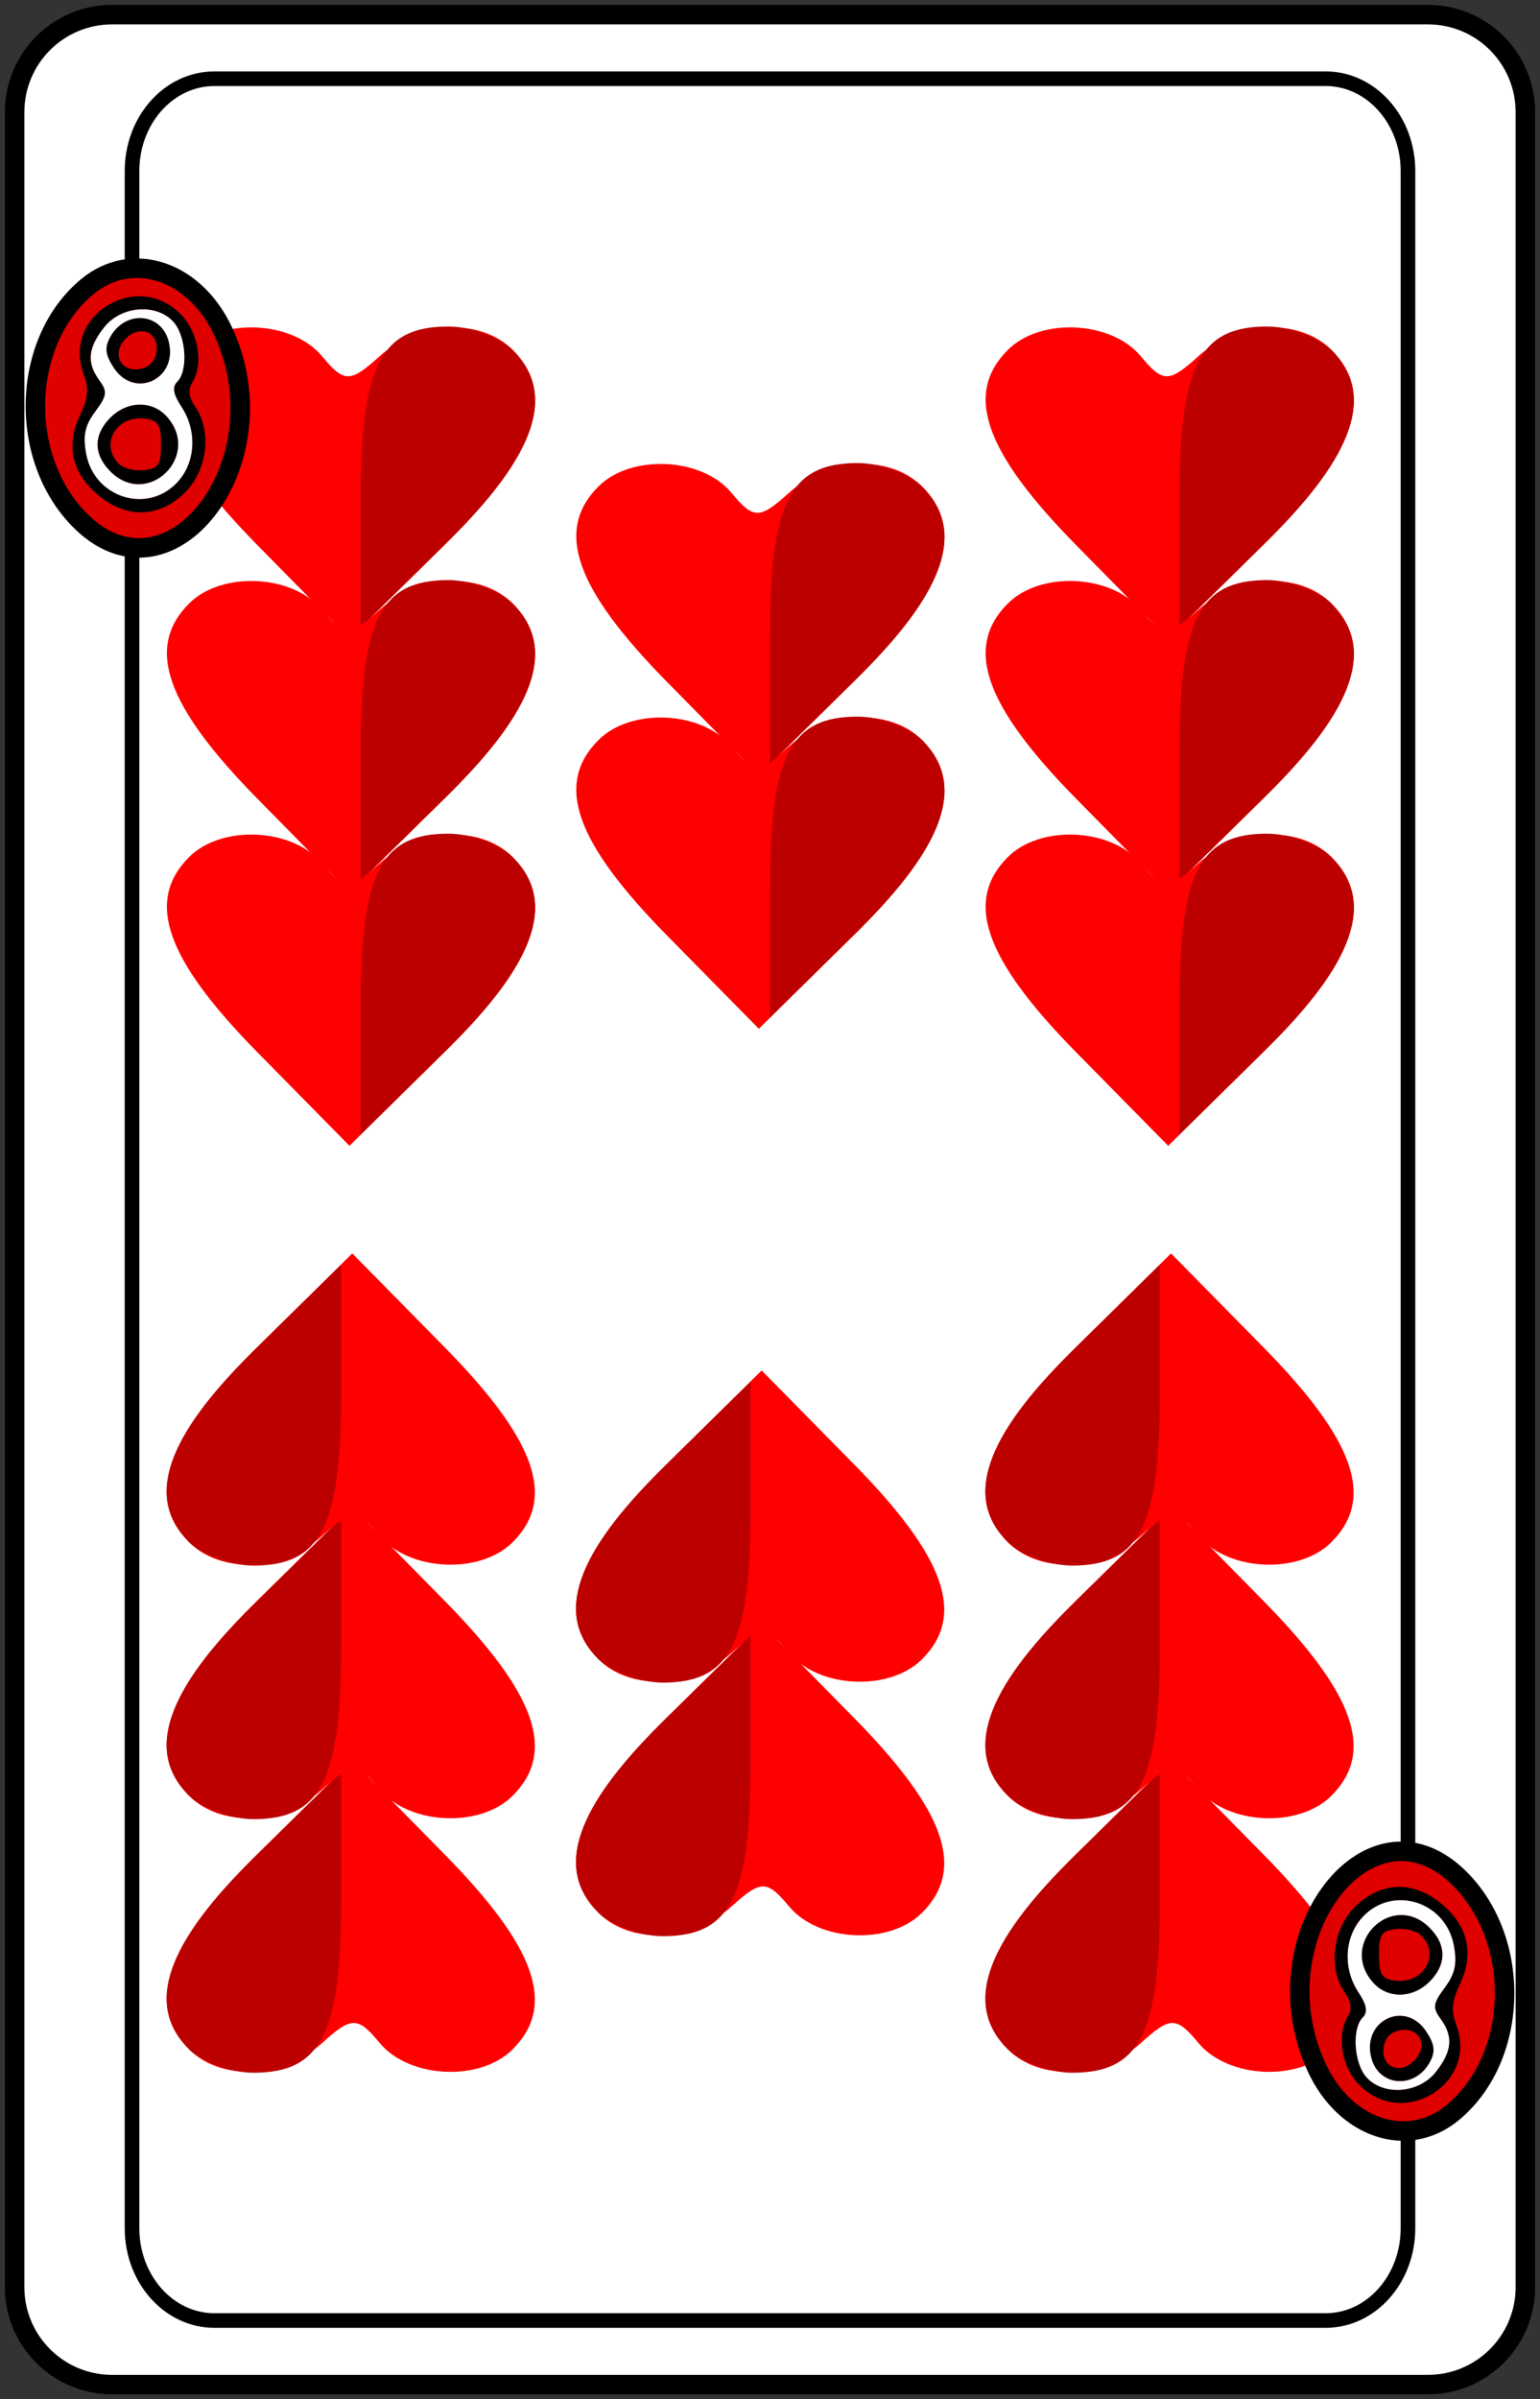 <?xml version="1.0" encoding="UTF-8" standalone="no"?>
<!-- Created with Inkscape (http://www.inkscape.org/) -->

<svg xmlns:dc="http://purl.org/dc/elements/1.1/" xmlns:cc="http://creativecommons.org/ns#" xmlns:rdf="http://www.w3.org/1999/02/22-rdf-syntax-ns#" xmlns:svg="http://www.w3.org/2000/svg" xmlns="http://www.w3.org/2000/svg" xmlns:xlink="http://www.w3.org/1999/xlink" version="1.1" width="158" height="246" viewBox="0 0 158 246" id="svg10047">
  <rect x="0" y="0" width="158" height="246" fill="#333333" stroke="none"/>
  <defs id="defs3059">
    <path d="m -1.067,-0.78 0,3.219 -3.094,-1.531 c -3.234,-1.614 -10.303,-1.322 -12.125,0.5 -0.571,0.571 0.672,0.536 3.031,-0.094 2.628,-0.701 5.096,-0.761 7.313,-0.125 3.227,0.925 3.728,1.691 5.5,8.219 0.521,1.921 2.375,0.41 2.375,-1.938 0,-5.452 5.802,-8.205 12.781,-6.062 2.333,0.716 3.181,0.743 2.5,0.062 C 15.331,-0.413 8.316,-0.734 5.027,0.907 l -3.094,1.531 0,-3.219 c 0.008,-3.059 0.357,-4.311 -1.5,-4.311 -1.857,0 -1.51,2.218 -1.5,4.311 z" transform="translate(-1,0)" id="brown-bottom" style="color:#000000;fill:#9b0000;fill-opacity:1;fill-rule:nonzero;stroke:#000000;stroke-width:0;stroke-linecap:butt;stroke-linejoin:miter;stroke-miterlimit:4;stroke-opacity:1;stroke-dasharray:none;stroke-dashoffset:0;marker:none;visibility:visible;display:inline;overflow:visible;enable-background:accumulate" />
    <g transform="translate(-246,-14.261)" id="hl">
      <path d="M 240.714,19.217 C 235.995,14.426 234.951,11.449 237.2,9.2 c 1.672,-1.672 5.308,-1.498 6.821,0.325 1.134,1.367 1.441,1.367 2.951,0 C 248.992,7.697 252.147,7.547 253.8,9.2 c 2.293,2.293 1.196,5.379 -3.586,10.089 l -4.786,4.714 -4.714,-4.786 z" id="path4346" style="fill:#fe0000" />
      <path d="M 246,16.908 C 246,10.012 247.016,8 250.5,8 c 1.155,0 2.64,0.54 3.3,1.2 2.258,2.258 1.207,5.376 -3.3,9.8 l -4.5,4.416 0,-6.508 z" id="path4306" style="fill:#bc0000" />
    </g>
    <g id="cf">
      <path d="m 78.25,117.25 c 0,2.762 -2.238,5 -5,5 H 5.75 c -2.761,0 -5,-2.238 -5,-5 V 5.75 c 0,-2.762 2.239,-5 5,-5 h 67.5 c 2.762,0 5,2.238 5,5 v 111.5 z" id="path8383" style="fill:#ffffff;stroke:#000000;stroke-width:1" />
      <path d="m 72.227,114.234 c 0,2.613 -1.89,4.73 -4.223,4.73 H 10.996 c -2.332,0 -4.223,-2.117 -4.223,-4.73 V 8.766 c 0,-2.613 1.891,-4.73 4.223,-4.73 h 57.008 c 2.333,0 4.223,2.117 4.223,4.73 V 114.234 z" id="path10068" style="fill:#ffffff;stroke:#000000;stroke-width:0.75" />
    </g>
    <g transform="matrix(0.346,0,0,0.346,-164.709,-104.562)" id="letter-8">
      <path d="m 493.377,392.885 c -3.843,-3.233 -4.78,-7.344 -2.682,-11.764 1.236,-2.604 1.367,-4.014 0.568,-6.116 -3.276,-8.617 7.766,-15.519 14.328,-8.957 2.719,2.719 3.498,7.453 1.696,10.302 -0.593,0.937 -0.413,2.147 0.515,3.473 2.495,3.562 1.809,9.359 -1.498,12.667 -3.805,3.805 -8.698,3.955 -12.927,0.396 z m 11.739,-1.855 c 2.732,-2.908 3.012,-7.593 0.668,-11.17 -1.262,-1.925 -1.441,-2.964 -0.651,-3.754 1.641,-1.641 1.315,-6.79 -0.562,-8.864 -2.532,-2.798 -7.76,-2.388 -10.272,0.806 -2.42,3.076 -2.61,5.248 -0.69,7.873 1.205,1.648 1.124,2.24 -0.627,4.608 -1.54,2.083 -1.853,3.548 -1.343,6.272 1.219,6.495 9.041,8.95 13.476,4.229 z m -9.889,-1.618 c -2.546,-2.546 -2.546,-5.454 0,-8 2.496,-2.496 6.173,-2.571 8.345,-0.171 5.262,5.815 -2.804,13.713 -8.345,8.171 z m 7.5,-4 c 0,-2.893 -0.4,-3.557 -2.305,-3.827 -4.259,-0.604 -6.851,3.771 -3.952,6.67 0.684,0.684 2.371,1.111 3.75,0.95 2.143,-0.25 2.507,-0.802 2.507,-3.793 z m -7.008,-11.373 c -1.25,-1.908 -1.383,-2.963 -0.564,-4.493 2.209,-4.127 7.632,-3.735 8.728,0.63 1.387,5.526 -5.072,8.581 -8.164,3.862 z m 6.329,-2.382 c 0.407,-2.866 -2.41,-4.084 -4.534,-1.96 -2.124,2.124 -0.906,4.941 1.96,4.534 1.452,-0.206 2.368,-1.123 2.575,-2.575 z" id="path6237" style="fill:#000000" />
      <path d="m 495.718,374.04 c -1.25,-1.908 -1.383,-2.963 -0.564,-4.493 2.209,-4.127 7.632,-3.735 8.728,0.63 1.387,5.526 -5.072,8.581 -8.164,3.862 z m -0.492,15.373 c -2.546,-2.546 -2.546,-5.454 0,-8 2.496,-2.496 6.173,-2.571 8.345,-0.171 5.262,5.815 -2.804,13.713 -8.345,8.171 z m 9.889,1.618 c 2.732,-2.908 3.012,-7.593 0.668,-11.17 -1.262,-1.925 -1.441,-2.964 -0.651,-3.754 1.641,-1.641 1.315,-6.79 -0.562,-8.864 -2.532,-2.798 -7.76,-2.388 -10.272,0.806 -2.42,3.076 -2.61,5.248 -0.69,7.873 1.205,1.648 1.124,2.24 -0.627,4.608 -1.54,2.083 -1.853,3.548 -1.343,6.272 1.219,6.495 9.041,8.95 13.476,4.229 z" id="path6552" style="fill:#ffffff" />
    </g>
    <g id="indicator-background">
      <path d="M 4.984,32.578 C 1.871,29.325 2.109,23.445 5.466,20.686 c 2.299,-1.889 5.511,-0.817 6.967,2.325 3.119,6.731 -2.839,14.384 -7.448,9.568 z" id="path6341-2" style="stroke:#000000" />
    </g>
    <g transform="translate(-0.975,-6)" id="it8">
      <use id="use8669" x="0" y="0" width="1027" height="615" xlink:href="#indicator-background" />
      <use id="use8671" x="0" y="0" width="1027" height="615" xlink:href="#letter-8" />
    </g>
    <g id="ib8">
      <use transform="matrix(-1,0,0,-1,79,123)" id="use8720" x="0" y="0" width="1027" height="615" xlink:href="#it8" />
    </g>
  </defs>
  <g id="8_heart" transform="scale(2)translate(-553,-246)">
    <use id="use11017" x="553" y="246" width="1027" height="615" xlink:href="#cf" />
    <use transform="translate(571.5,269)" id="use9617" x="0" y="0" width="1027" height="615" xlink:href="#hl" />
    <use transform="translate(571.5,282)" id="use9619" x="0" y="0" width="1027" height="615" xlink:href="#hl" />
    <use transform="translate(571.5,295)" id="use9621" x="0" y="0" width="1027" height="615" xlink:href="#hl" />
    <use transform="translate(592.5,289)" id="use9623" x="0" y="0" width="1027" height="615" xlink:href="#hl" />
    <use transform="translate(592.5,276)" id="use9625" x="0" y="0" width="1027" height="615" xlink:href="#hl" />
    <use transform="translate(613.5,269)" id="use9627" x="0" y="0" width="1027" height="615" xlink:href="#hl" />
    <use transform="translate(613.5,282)" id="use9629" x="0" y="0" width="1027" height="615" xlink:href="#hl" />
    <use transform="translate(613.5,295)" id="use9631" x="0" y="0" width="1027" height="615" xlink:href="#hl" />
    <use transform="matrix(-1,0,0,-1,612.5,346)" id="use9633" x="0" y="0" width="1027" height="615" xlink:href="#hl" />
    <use transform="matrix(-1,0,0,-1,612.5,333)" id="use9635" x="0" y="0" width="1027" height="615" xlink:href="#hl" />
    <use transform="matrix(-1,0,0,-1,612.5,320)" id="use9637" x="0" y="0" width="1027" height="615" xlink:href="#hl" />
    <use transform="matrix(-1,0,0,-1,591.5,326)" id="use9639" x="0" y="0" width="1027" height="615" xlink:href="#hl" />
    <use transform="matrix(-1,0,0,-1,591.5,339)" id="use9641" x="0" y="0" width="1027" height="615" xlink:href="#hl" />
    <use transform="matrix(-1,0,0,-1,570.5,346)" id="use9643" x="0" y="0" width="1027" height="615" xlink:href="#hl" />
    <use transform="matrix(-1,0,0,-1,570.5,333)" id="use9645" x="0" y="0" width="1027" height="615" xlink:href="#hl" />
    <use transform="matrix(-1,0,0,-1,570.5,320)" id="use9647" x="0" y="0" width="1027" height="615" xlink:href="#hl" />
    <use id="use11019" style="fill:#df0000" x="553" y="246" width="1027" height="615" xlink:href="#it8" />
    <use id="use11021" style="fill:#df0000" x="553" y="246" width="1027" height="615" xlink:href="#ib8" />
  </g>
</svg>
